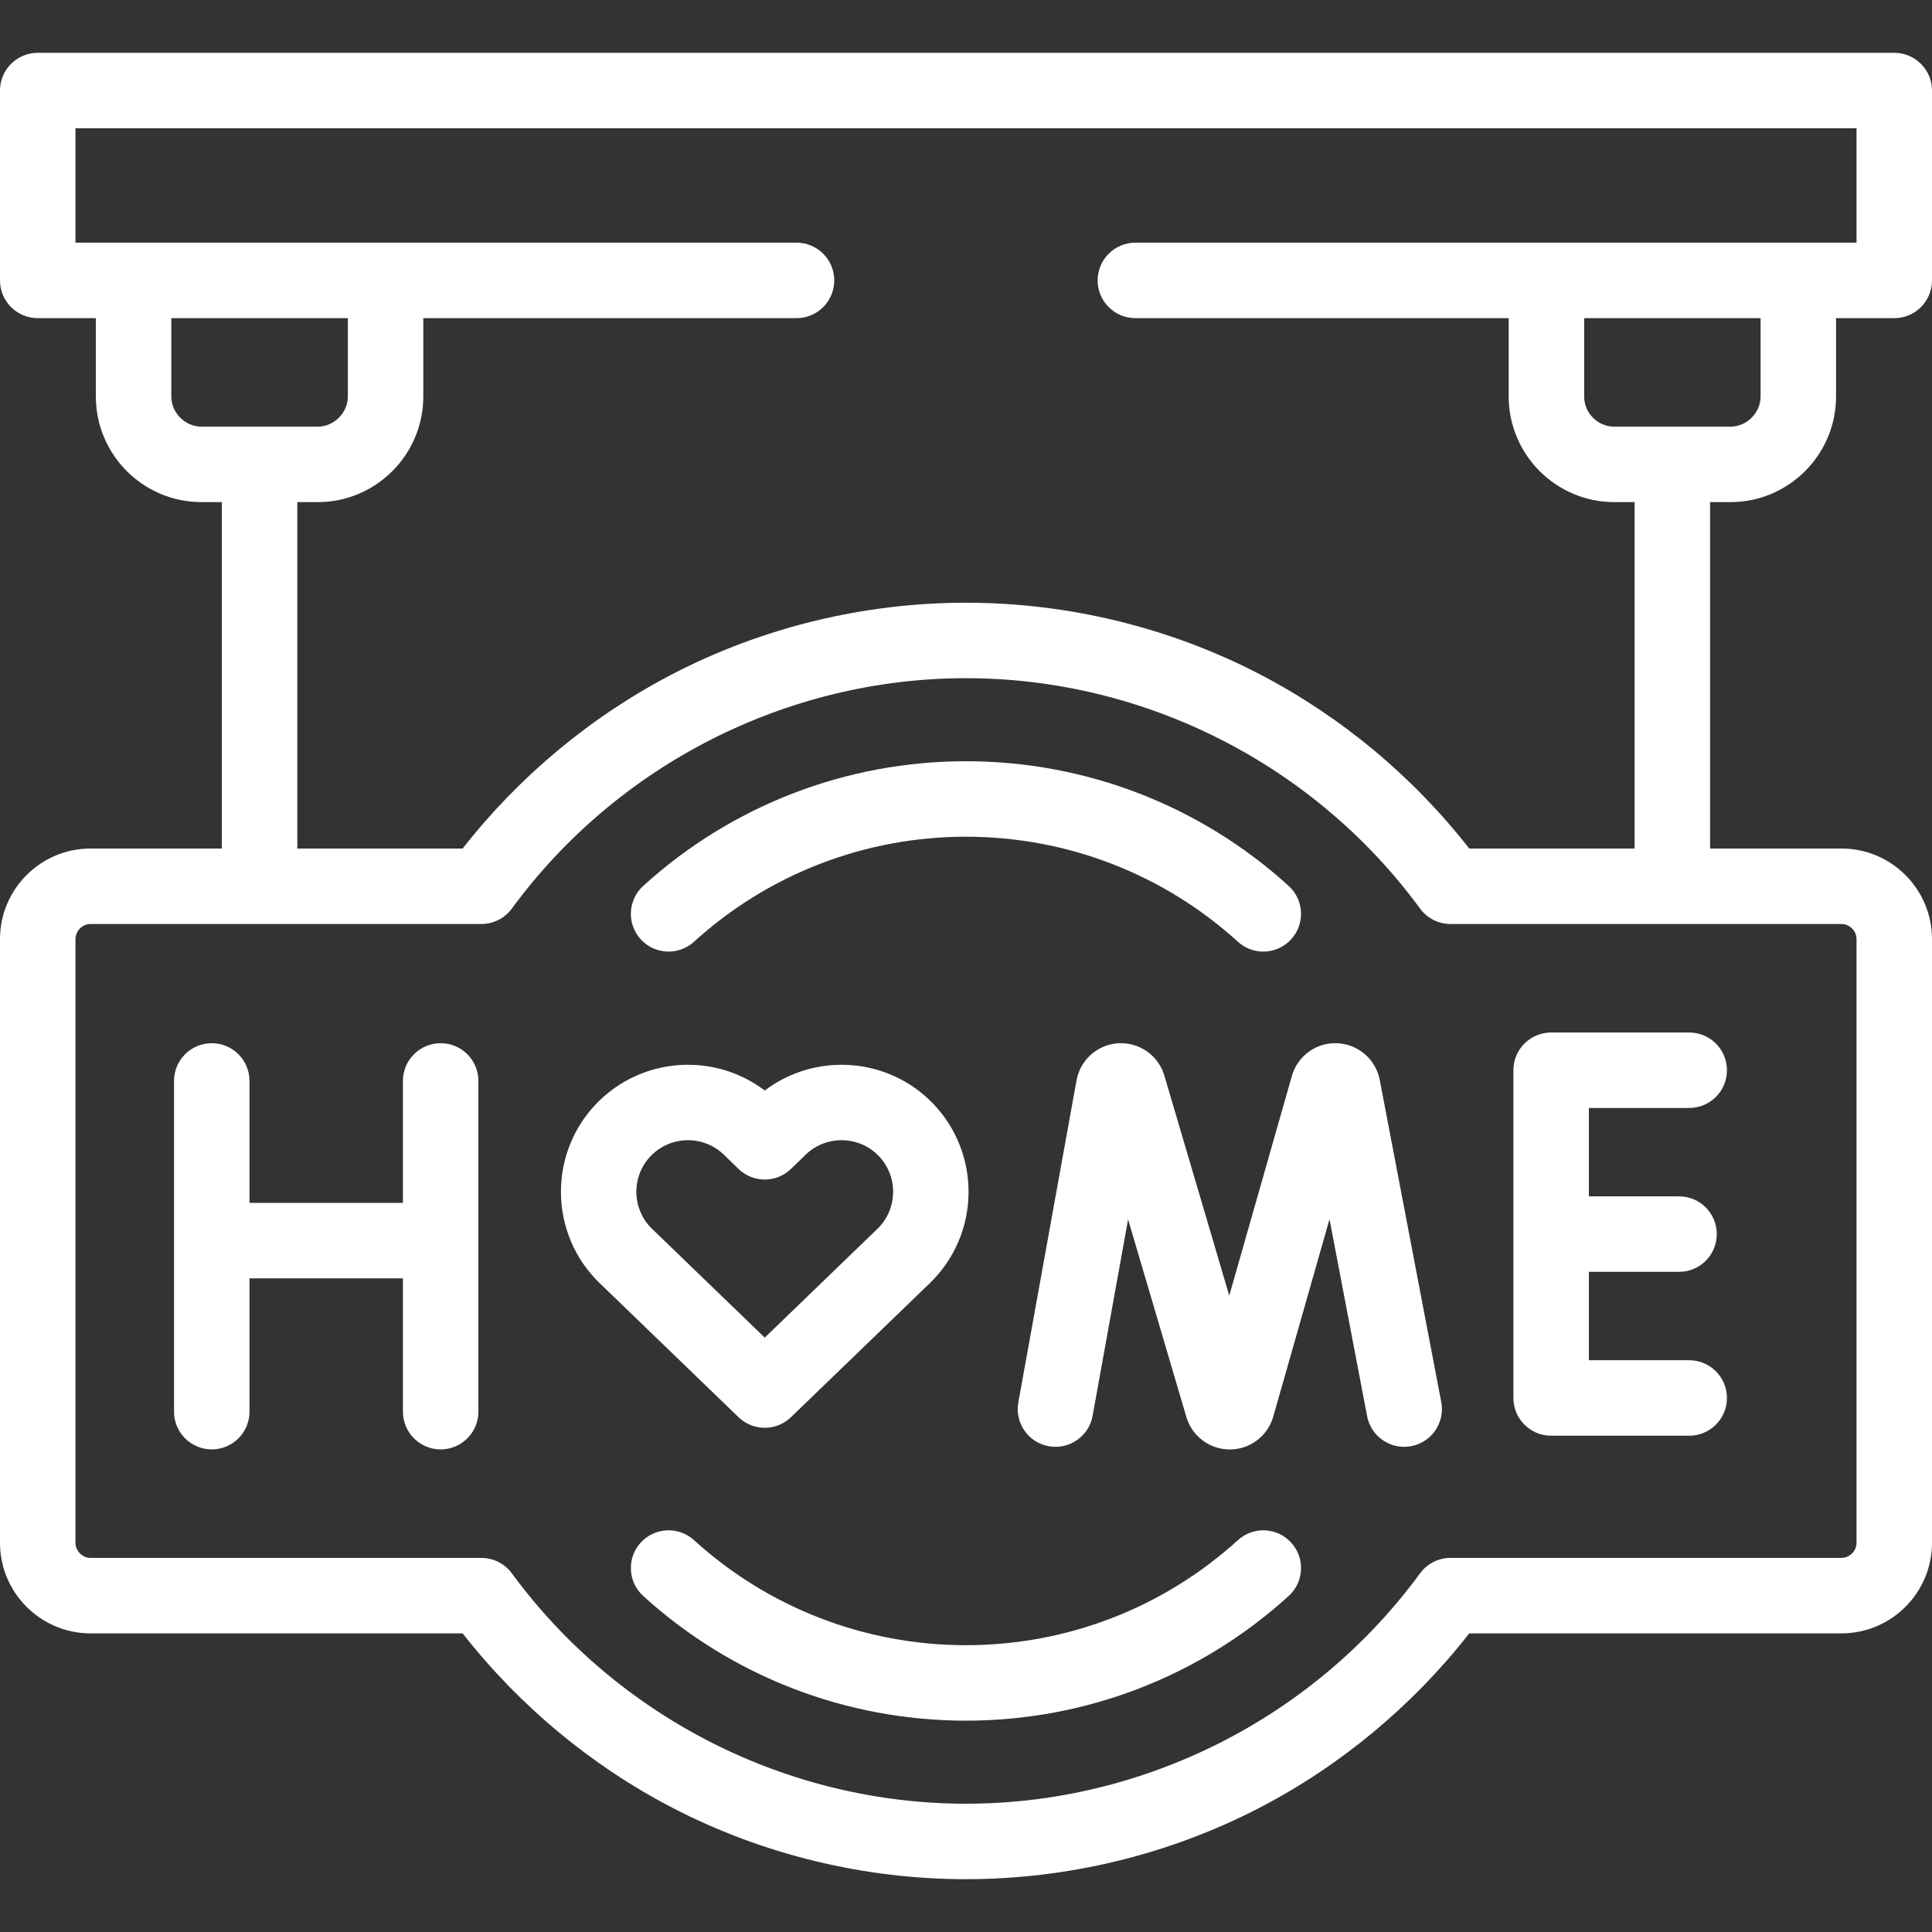<svg id="Capa_1" fill="#fff" height="512" viewBox="0 0 512 512" width="512" xmlns="http://www.w3.org/2000/svg" ><rect x="0" y="0" width="512" height="512" fill="#333333" stroke="none"/><path d="m183.913 249.578c19.736-17.954 45.333-27.842 72.073-27.842s52.336 9.888 72.073 27.842c1.916 1.743 4.325 2.603 6.726 2.603 2.718 0 5.427-1.102 7.4-3.271 3.717-4.086 3.417-10.41-.668-14.127-23.426-21.311-53.802-33.047-85.531-33.047s-62.104 11.736-85.531 33.047c-4.085 3.717-4.385 10.041-.668 14.127 3.715 4.085 10.04 4.385 14.126.668z"/><path d="m365.643 286.171c-.012-.064-.025-.129-.039-.192-1.124-5.316-5.691-9.227-11.107-9.51-5.411-.301-10.351 3.118-12.018 8.273-.036.111-.07.224-.102.336l-16.612 58.278-17.216-58.366c-.033-.111-.067-.223-.104-.332-1.72-5.161-6.694-8.515-12.12-8.181-5.426.346-9.951 4.318-11.005 9.661-.01.053-.02.105-.03.157l-15.42 85.352c-.982 5.436 2.628 10.637 8.063 11.619 5.436.985 10.637-2.628 11.619-8.062l9.403-52.048 15.47 52.447c.042.142.086.282.135.423 1.668 4.851 6.215 8.094 11.333 8.094h.085c5.156-.036 9.701-3.354 11.31-8.256.041-.125.08-.25.115-.377l14.93-52.379 9.963 52.192c1.036 5.425 6.274 8.983 11.698 7.947 5.425-1.035 8.983-6.272 7.948-11.697z"/><path d="m116.779 276.459c-5.523 0-10 4.478-10 10v32.321h-40.66v-32.321c0-5.522-4.477-10-10-10s-10 4.478-10 10v87.647c0 5.522 4.477 10 10 10s10-4.478 10-10v-35.326h40.66v35.326c0 5.522 4.477 10 10 10s10-4.478 10-10v-87.647c0-5.522-4.477-10-10-10z"/><path d="m401.066 283.624v86.854c0 5.522 4.477 10 10 10h36.594c5.523 0 10-4.478 10-10s-4.477-10-10-10h-26.594v-23.428h23.901c5.523 0 10-4.478 10-10s-4.477-10-10-10h-23.901v-23.427h26.594c5.523 0 10-4.478 10-10s-4.477-10-10-10h-36.594c-5.523.001-10 4.479-10 10.001z"/><path d="m202.667 378.381c2.504 0 5.008-.936 6.945-2.806l36.787-35.513c13.364-12.88 13.748-34.24.846-47.628-11.95-12.364-31.171-13.594-44.575-3.437-13.384-10.157-32.623-8.934-44.592 3.447-12.891 13.376-12.507 34.737.851 47.611l36.793 35.519c1.937 1.871 4.441 2.807 6.945 2.807zm-30.198-72.046c2.686-2.778 6.273-4.173 9.86-4.173 3.413 0 6.827 1.264 9.459 3.801l3.912 3.799c3.879 3.768 10.053 3.768 13.933 0l3.885-3.772c5.427-5.23 14.105-5.077 19.336.335 5.239 5.436 5.089 14.111-.34 19.344l-29.848 28.813-29.854-28.819c-5.421-5.227-5.572-13.903-.343-19.328z"/><path d="m328.058 408.151c-19.735 17.954-45.331 27.842-72.072 27.842s-52.337-9.888-72.072-27.842c-4.086-3.718-10.411-3.418-14.126.668-3.717 4.086-3.417 10.41.667 14.127 23.426 21.311 53.801 33.047 85.531 33.047s62.105-11.736 85.531-33.047c4.085-3.717 4.384-10.041.667-14.127-3.716-4.085-10.04-4.382-14.126-.668z"/><path d="m458.574 133.068c15.439 0 28-12.561 28-28v-20.756h15.426c5.523 0 10-4.478 10-10v-50.315c0-5.522-4.477-10-10-10h-492c-5.523 0-10 4.478-10 10v50.314c0 5.522 4.477 10 10 10h15.398v20.757c0 15.439 12.561 28 28 28h5.392v91.799h-34.787c-13.235 0-24.003 10.769-24.003 24.004v159.988c0 13.235 10.768 24.003 24.003 24.003h98.607c14.981 19.163 34.132 35.094 55.662 46.256 23.83 12.354 50.703 18.885 77.714 18.885 27.015 0 53.891-6.53 77.724-18.885 21.539-11.165 40.687-27.095 55.654-46.256h98.633c13.235 0 24.003-10.768 24.003-24.003v-159.988c0-13.235-10.768-24.004-24.003-24.004h-34.815v-91.799zm8-28c0 4.337-3.664 8-8 8h-30.755c-4.411 0-8-3.589-8-8v-20.756h46.755zm-421.176 0v-20.756h46.783v20.757c0 4.337-3.664 8-8 8h-30.784c-4.336-.001-7.999-3.664-7.999-8.001zm446.602 143.803v159.988c0 2.17-1.833 4.003-4.003 4.003h-103.604c-3.187 0-6.182 1.519-8.065 4.089-28.019 38.229-73.006 61.052-120.341 61.052-47.308 0-92.296-22.824-120.344-61.056-1.884-2.568-4.878-4.085-8.063-4.085h-103.577c-2.17 0-4.003-1.833-4.003-4.003v-159.988c0-2.17 1.833-4.004 4.003-4.004h103.576c3.185 0 6.179-1.517 8.063-4.085 28.049-38.231 73.037-61.056 120.344-61.056 47.334 0 92.322 22.823 120.341 61.052 1.883 2.57 4.879 4.089 8.065 4.089h103.604c2.171 0 4.004 1.834 4.004 4.004zm-58.818-24.004h-43.818c-14.968-19.16-34.116-35.09-55.654-46.256-23.833-12.354-50.709-18.885-77.724-18.885-27.012 0-53.885 6.53-77.714 18.885-21.529 11.163-40.68 27.093-55.662 46.256h-43.82v-91.799h5.392c15.439 0 28-12.561 28-28v-20.756h98.905c5.523 0 10-4.478 10-10s-4.477-10-10-10h-191.087v-30.315h472v30.314h-191.114c-5.523 0-10 4.478-10 10s4.477 10 10 10h98.933v20.757c0 15.439 12.561 28 28 28h5.363z"/></svg>